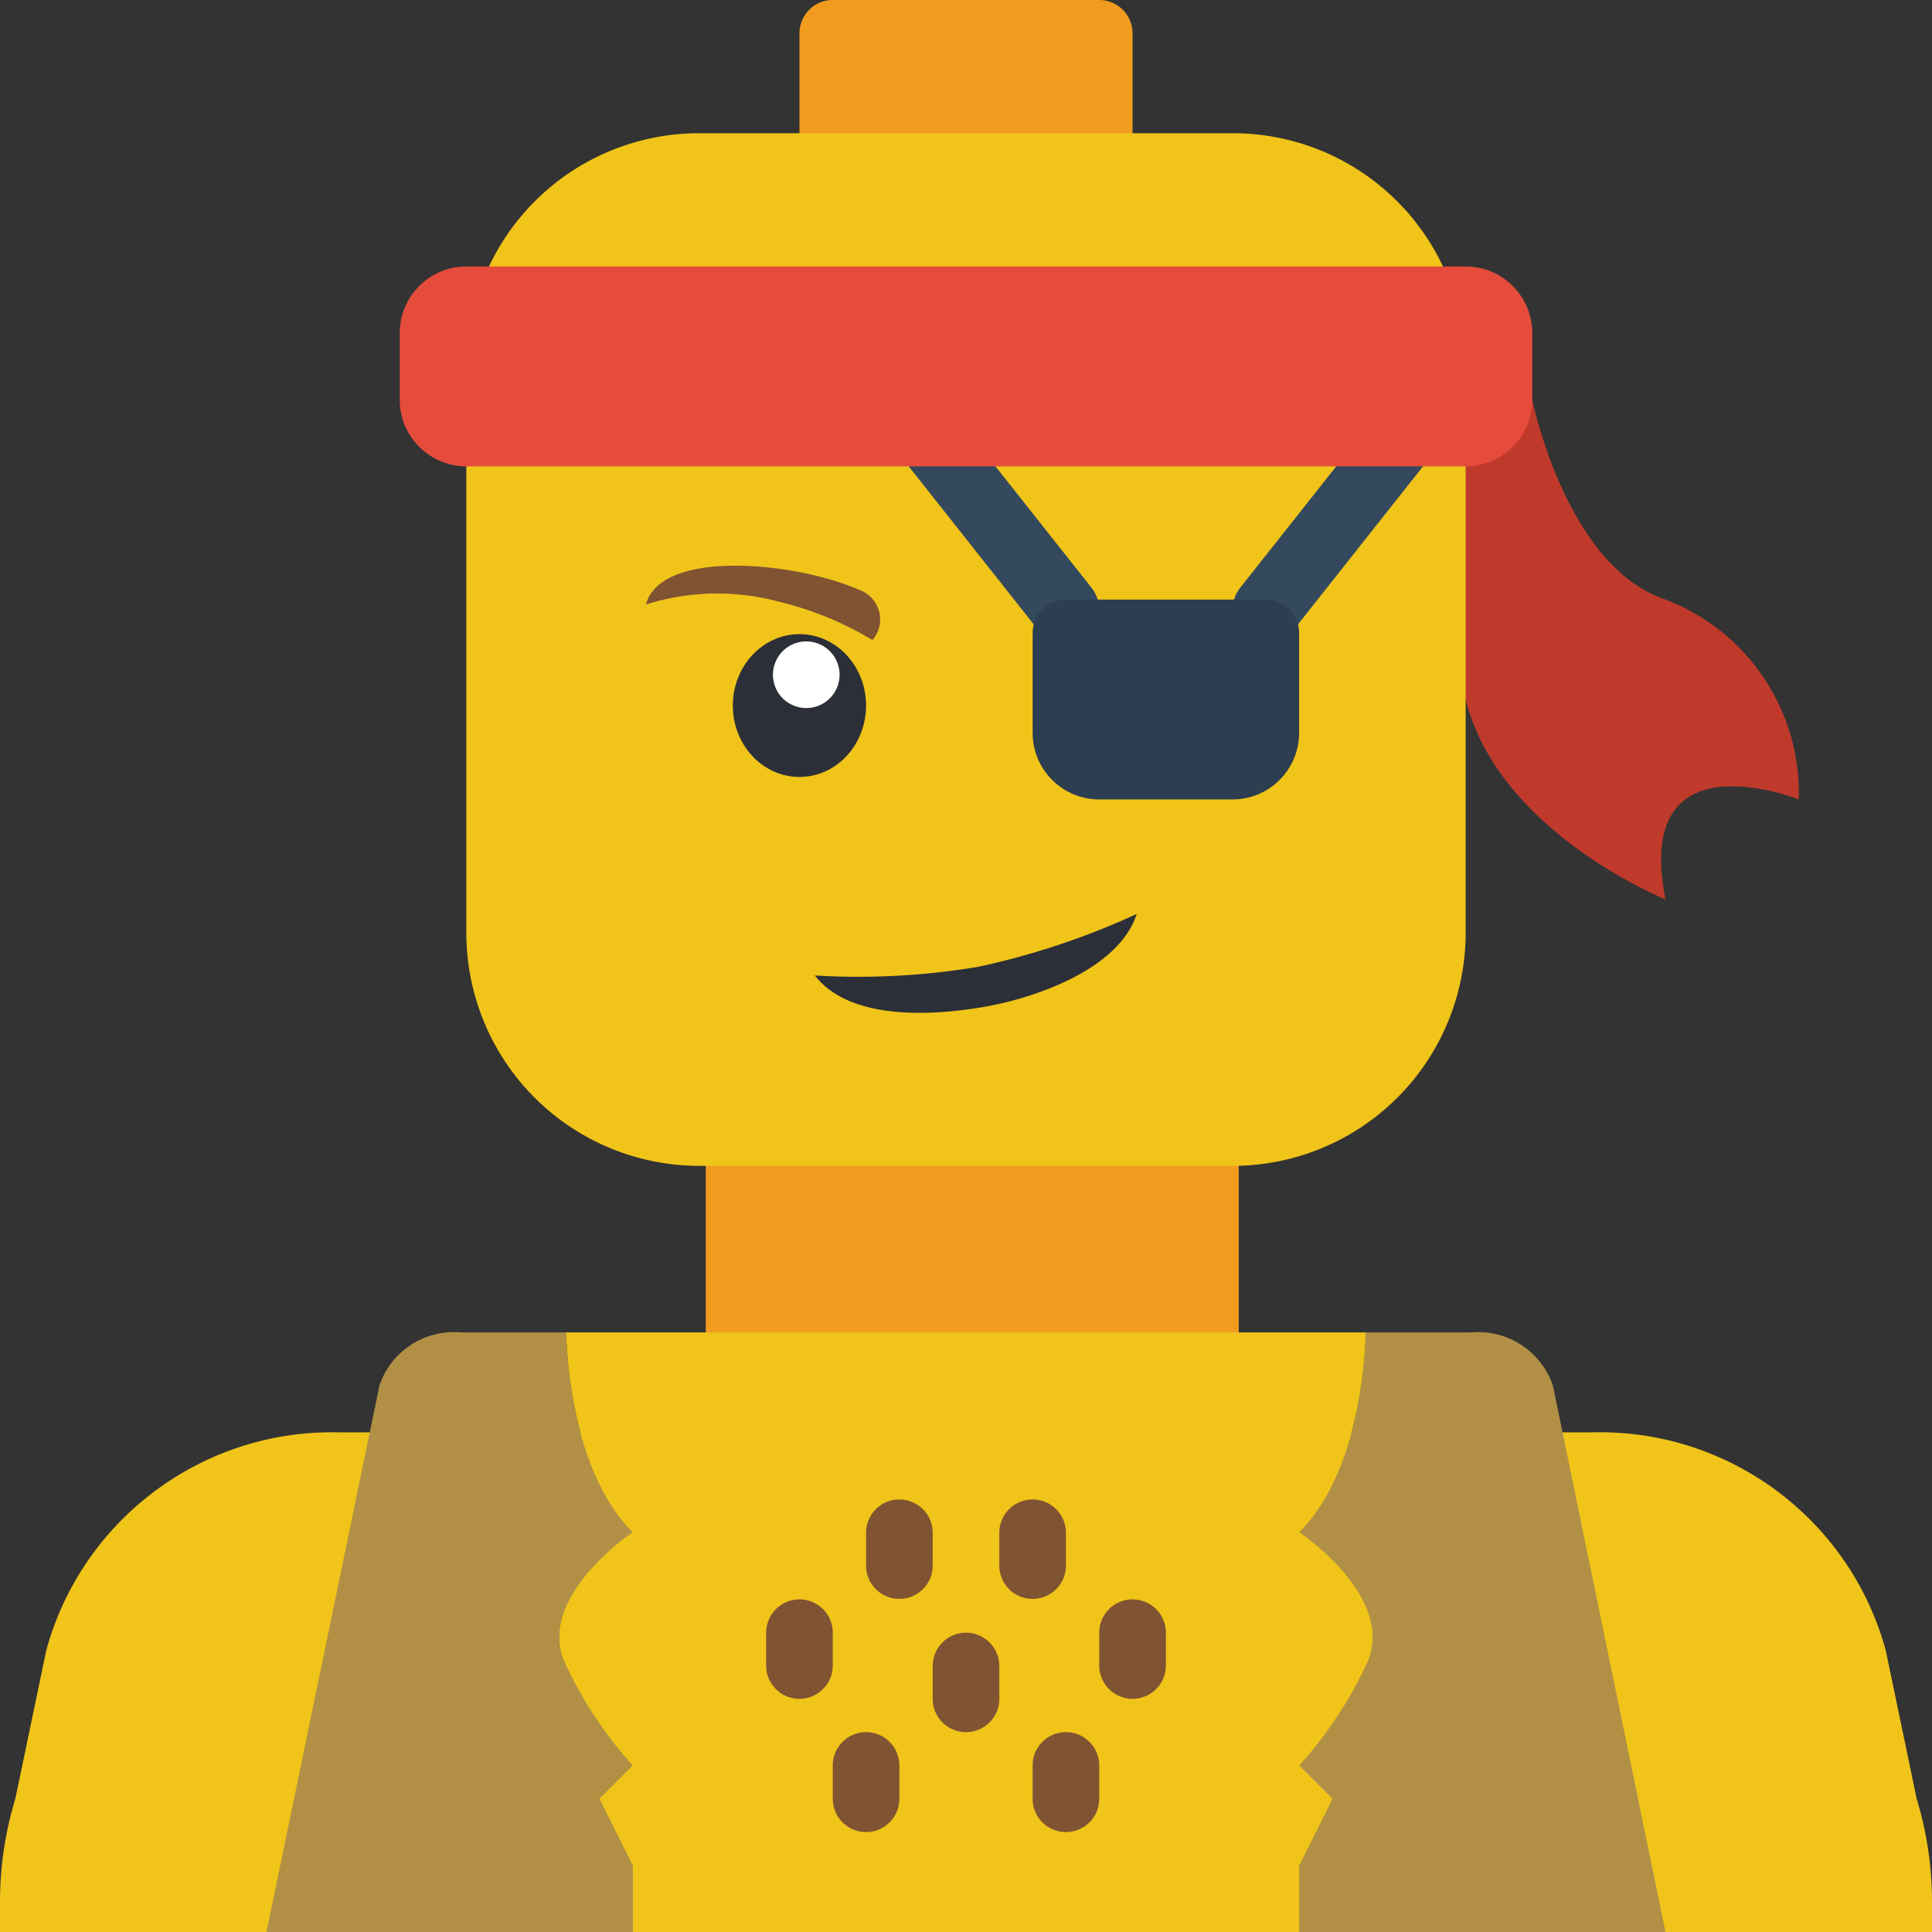 <svg height="512pt" viewBox="0 0 512 512" width="512pt" xmlns="http://www.w3.org/2000/svg"><rect x="0" y="0" width="512" height="512" fill="#333333" stroke="none"/><path d="M187.035 288.344h141.242v85.383H187.035zm0 0" fill="#f29c1f"/><path d="M414.898 512H512v-7.855a93.907 93.907 0 00-4.063-27.454l-8.207-39.37c-9.523-34.716-41.43-58.512-77.418-57.735H89.688c-35.988-.777-67.894 23.02-77.417 57.734l-8.207 39.371A93.907 93.907 0 000 504.145V512zm0 0" fill="#f0c419"/><path d="M167.723 467.863l-8.825 8.828 8.825 17.653V512H70.62l29.926-144.773a20.785 20.785 0 0121.539-14.122h27.984s0 35.31 17.653 52.965c0 0-26.48 17.653-17.653 35.309a109.183 109.183 0 0017.653 26.484zM441.379 512h-97.102v-17.656l8.828-17.653-8.828-8.828a109.183 109.183 0 0017.653-26.484c8.828-17.656-17.653-35.309-17.653-35.309 17.653-17.656 17.653-52.965 17.653-52.965h27.984a20.899 20.899 0 0121.629 14.122zm0 0" fill="#b19046"/><path d="M361.93 441.379a109.183 109.183 0 01-17.653 26.484l8.828 8.828-8.828 17.653V512H167.723v-17.656l-8.825-17.653 8.825-8.828a109.183 109.183 0 01-17.653-26.484c-8.828-17.656 17.653-35.309 17.653-35.309-17.653-17.656-17.653-52.965-17.653-52.965h211.86s0 35.31-17.653 52.965c0 0 26.48 17.653 17.653 35.309zm0 0" fill="#f0c419"/><path d="M406.07 105.93s8.828 44.14 35.309 52.968c21.851 8.332 36.023 29.59 35.312 52.965 0 0-44.14-17.656-35.312 26.48 0 0-44.137-17.652-52.965-52.964l-17.93-60.414zm0 0" fill="#c03a2b"/><path d="M220.691 0h70.618a8.826 8.826 0 018.828 8.828v35.309h-88.274V8.828A8.826 8.826 0 01220.691 0zm0 0" fill="#f29c1f"/><path d="M129.59 70.621a61.531 61.531 0 0155.789-35.312H326.62a61.531 61.531 0 0155.79 35.312l6.003 52.965v123.586a61.747 61.747 0 01-61.793 61.793H185.38a61.747 61.747 0 01-61.793-61.793V123.586zm0 0" fill="#f0c419"/><path d="M282.492 171.035a8.625 8.625 0 01-6.785-3.347l-35.312-44.633a9.666 9.666 0 011.12-13.118 8.516 8.516 0 016.477-2.128 8.52 8.52 0 015.957 3.308l35.309 44.637c3.125 3.988 2.633 9.71-1.121 13.117a8.5 8.5 0 01-5.645 2.164zm52.949 0a8.501 8.501 0 01-5.652-2.164 9.667 9.667 0 01-1.121-13.117l35.312-44.637a8.502 8.502 0 0112.43-1.18 9.666 9.666 0 011.121 13.118l-35.308 44.632a8.623 8.623 0 01-6.782 3.348zm0 0" fill="#35495e"/><path d="M238.344 423.723c-4.875 0-8.828-3.95-8.828-8.825v-8.828a8.829 8.829 0 0117.656 0v8.828c0 4.875-3.953 8.825-8.828 8.825zm35.312 0c-4.875 0-8.828-3.95-8.828-8.825v-8.828a8.829 8.829 0 0117.656 0v8.828c0 4.875-3.953 8.825-8.828 8.825zm-61.793 26.484a8.829 8.829 0 01-8.828-8.828v-8.828a8.829 8.829 0 0117.656 0v8.828a8.829 8.829 0 01-8.828 8.828zM256 459.035a8.829 8.829 0 01-8.828-8.828v-8.828a8.829 8.829 0 0117.656 0v8.828a8.829 8.829 0 01-8.828 8.828zm44.137-8.828a8.829 8.829 0 01-8.828-8.828v-8.828a8.829 8.829 0 0117.656 0v8.828a8.829 8.829 0 01-8.828 8.828zm-70.621 35.309a8.822 8.822 0 01-8.825-8.825v-8.828c0-4.875 3.95-8.828 8.825-8.828a8.826 8.826 0 018.828 8.828v8.828a8.823 8.823 0 01-8.828 8.825zm52.968 0c-4.875 0-8.828-3.95-8.828-8.825v-8.828c0-4.875 3.953-8.828 8.828-8.828s8.825 3.953 8.825 8.828v8.828a8.822 8.822 0 01-8.825 8.825zm0 0" fill="#805333"/><path d="M123.586 70.621h264.828c9.75 0 17.656 7.902 17.656 17.656v17.653c0 9.754-7.906 17.656-17.656 17.656H123.586c-9.75 0-17.656-7.902-17.656-17.656V88.277c0-9.754 7.906-17.656 17.656-17.656zm0 0" fill="#e64c3c"/><path d="M282.484 158.898h52.965c4.875 0 8.828 3.95 8.828 8.825v26.484c0 9.75-7.906 17.656-17.656 17.656H291.31c-9.75 0-17.653-7.906-17.653-17.656v-26.484c0-4.875 3.953-8.825 8.828-8.825zm0 0" fill="#2c3e50"/><path d="M301.242 242.207c-4.867 15.023-27.77 22.406-40.172 24.574-12.425 2.176-35.441 4.203-45.12-8.273 14.464.87 28.98.101 43.273-2.29a201.154 201.154 0 0042.02-14.011zm0 0" fill="#2c2f38"/><path d="M231.215 169.621a87.747 87.747 0 00-24.664-10.133 62.81 62.81 0 00-35.38.711c4.102-14.941 39.852-11.18 56.294-3.972a8.35 8.35 0 015.469 5.691 8.344 8.344 0 01-1.72 7.703zm0 0" fill="#805333"/><path d="M229.516 186.98c0-10.453-7.903-18.925-17.653-18.925s-17.656 8.472-17.656 18.925c0 10.45 7.906 18.922 17.656 18.922s17.653-8.472 17.653-18.922zm0 0" fill="#2c2f38"/><path d="M216.813 170.559c-4.56-1.735-9.657.554-11.391 5.113s.555 9.656 5.113 11.39a8.833 8.833 0 0011.39-5.113 8.833 8.833 0 00-5.113-11.39zm0 0" fill="#fff"/></svg>